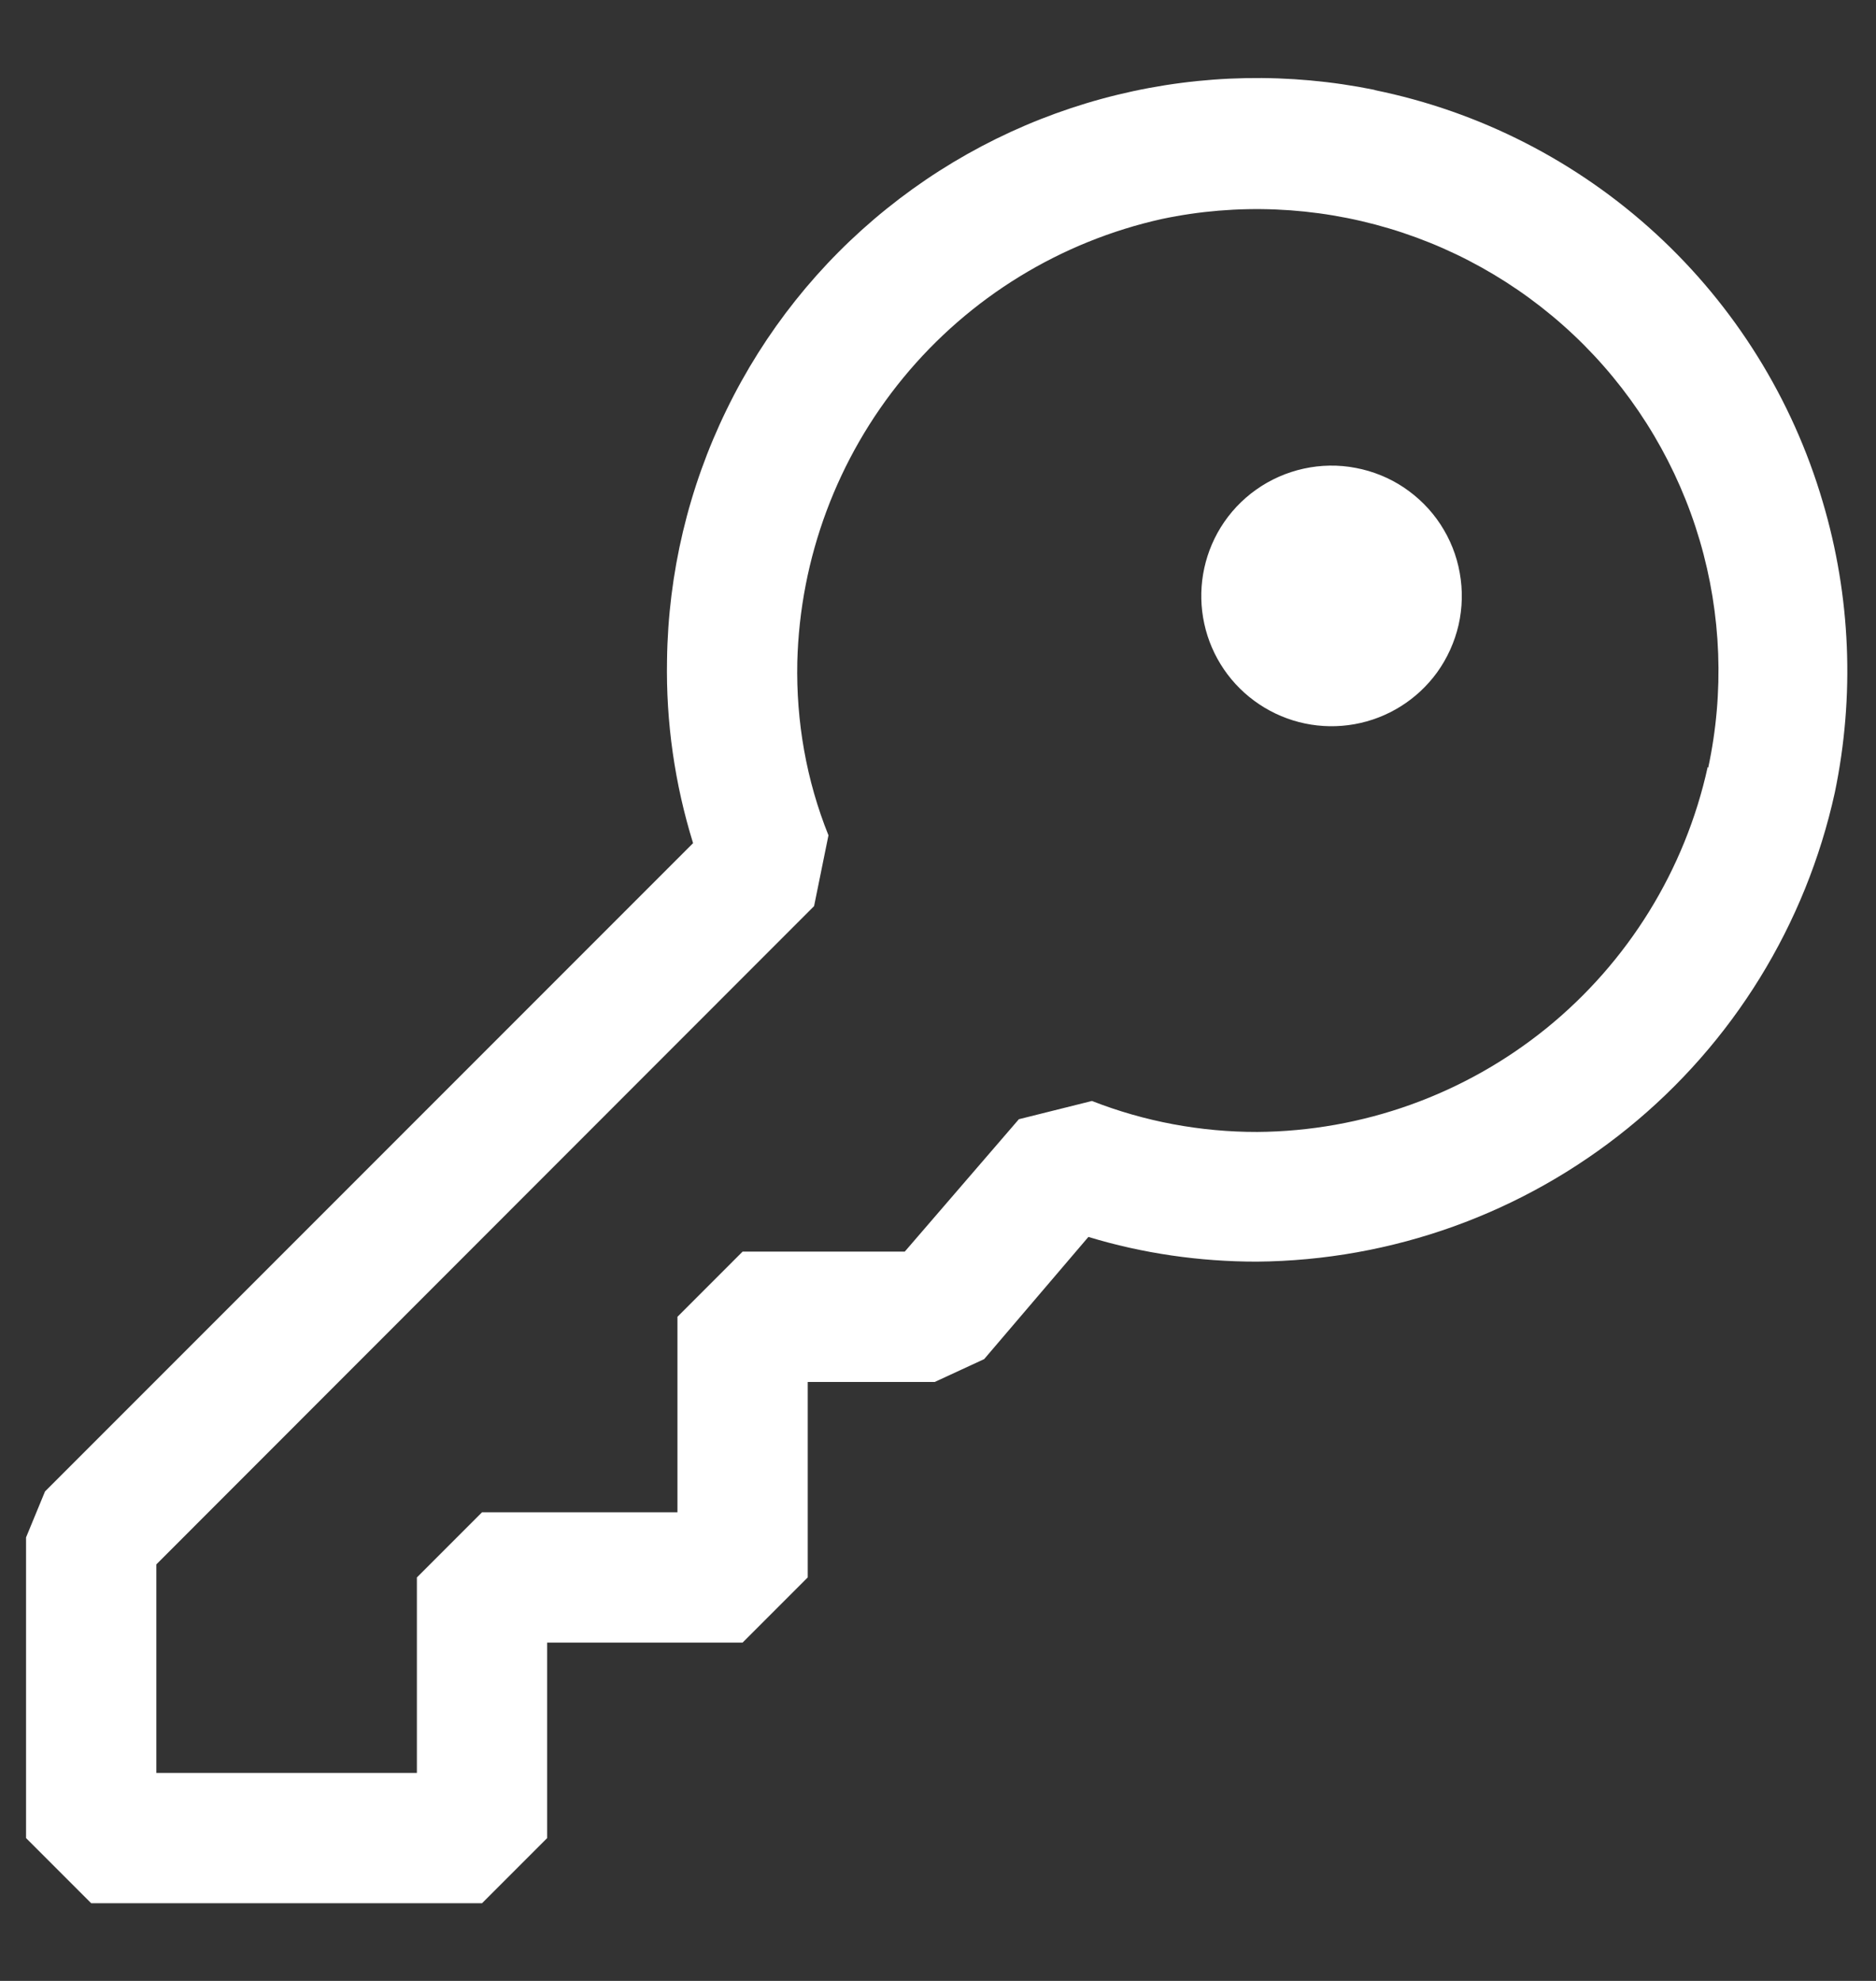 <svg width="18" height="19" viewBox="0 0 18 19" fill="none" xmlns="http://www.w3.org/2000/svg">
<rect x="0" y="0" width="18" height="19" fill="#333333" stroke="none"/>
<path fill-rule="evenodd" clip-rule="evenodd" d="M13.189 0.864C14.197 1.069 15.13 1.546 15.887 2.241C16.645 2.937 17.199 3.827 17.489 4.814C17.758 5.719 17.797 6.676 17.605 7.601C17.327 8.869 16.627 10.004 15.619 10.821C14.611 11.639 13.356 12.09 12.059 12.101C11.511 12.101 10.966 12.023 10.443 11.864L9.443 13.036L8.969 13.255H7.75V15.13L7.125 15.755H5.25V17.63L4.625 18.255H0.875L0.25 17.63V14.746L0.432 14.305L6.65 8.087C6.474 7.519 6.389 6.926 6.4 6.331C6.411 5.499 6.606 4.679 6.971 3.931C7.335 3.182 7.86 2.523 8.509 2.001C9.157 1.479 9.913 1.106 10.722 0.909C11.531 0.712 12.373 0.696 13.189 0.862V0.864ZM14.836 9.864C15.621 9.228 16.168 8.344 16.385 7.357L16.39 7.364C16.545 6.642 16.517 5.893 16.309 5.185C16.101 4.478 15.719 3.833 15.199 3.31C14.678 2.787 14.035 2.402 13.328 2.191C12.621 1.98 11.872 1.948 11.15 2.1C10.176 2.316 9.302 2.852 8.668 3.622C8.034 4.392 7.675 5.353 7.65 6.35C7.638 6.92 7.737 7.485 7.949 8.012L7.811 8.691L1.5 15.005V17.005H4V15.13L4.625 14.505H6.5V12.63L7.125 12.005H8.681L9.776 10.735L10.477 10.56C10.983 10.758 11.521 10.858 12.064 10.857C13.074 10.85 14.051 10.499 14.836 9.864ZM13.789 6.449C13.887 6.313 13.957 6.158 13.995 5.994C14.032 5.83 14.036 5.66 14.006 5.495C13.977 5.329 13.914 5.172 13.822 5.031C13.73 4.89 13.61 4.77 13.47 4.676C13.331 4.583 13.173 4.519 13.008 4.488C12.843 4.456 12.673 4.459 12.509 4.495C12.345 4.531 12.19 4.599 12.052 4.697C11.915 4.794 11.799 4.918 11.711 5.061C11.542 5.337 11.486 5.667 11.555 5.983C11.624 6.299 11.813 6.576 12.082 6.755C12.351 6.935 12.679 7.003 12.997 6.946C13.315 6.889 13.599 6.711 13.789 6.449Z" fill="white"/>
</svg>
